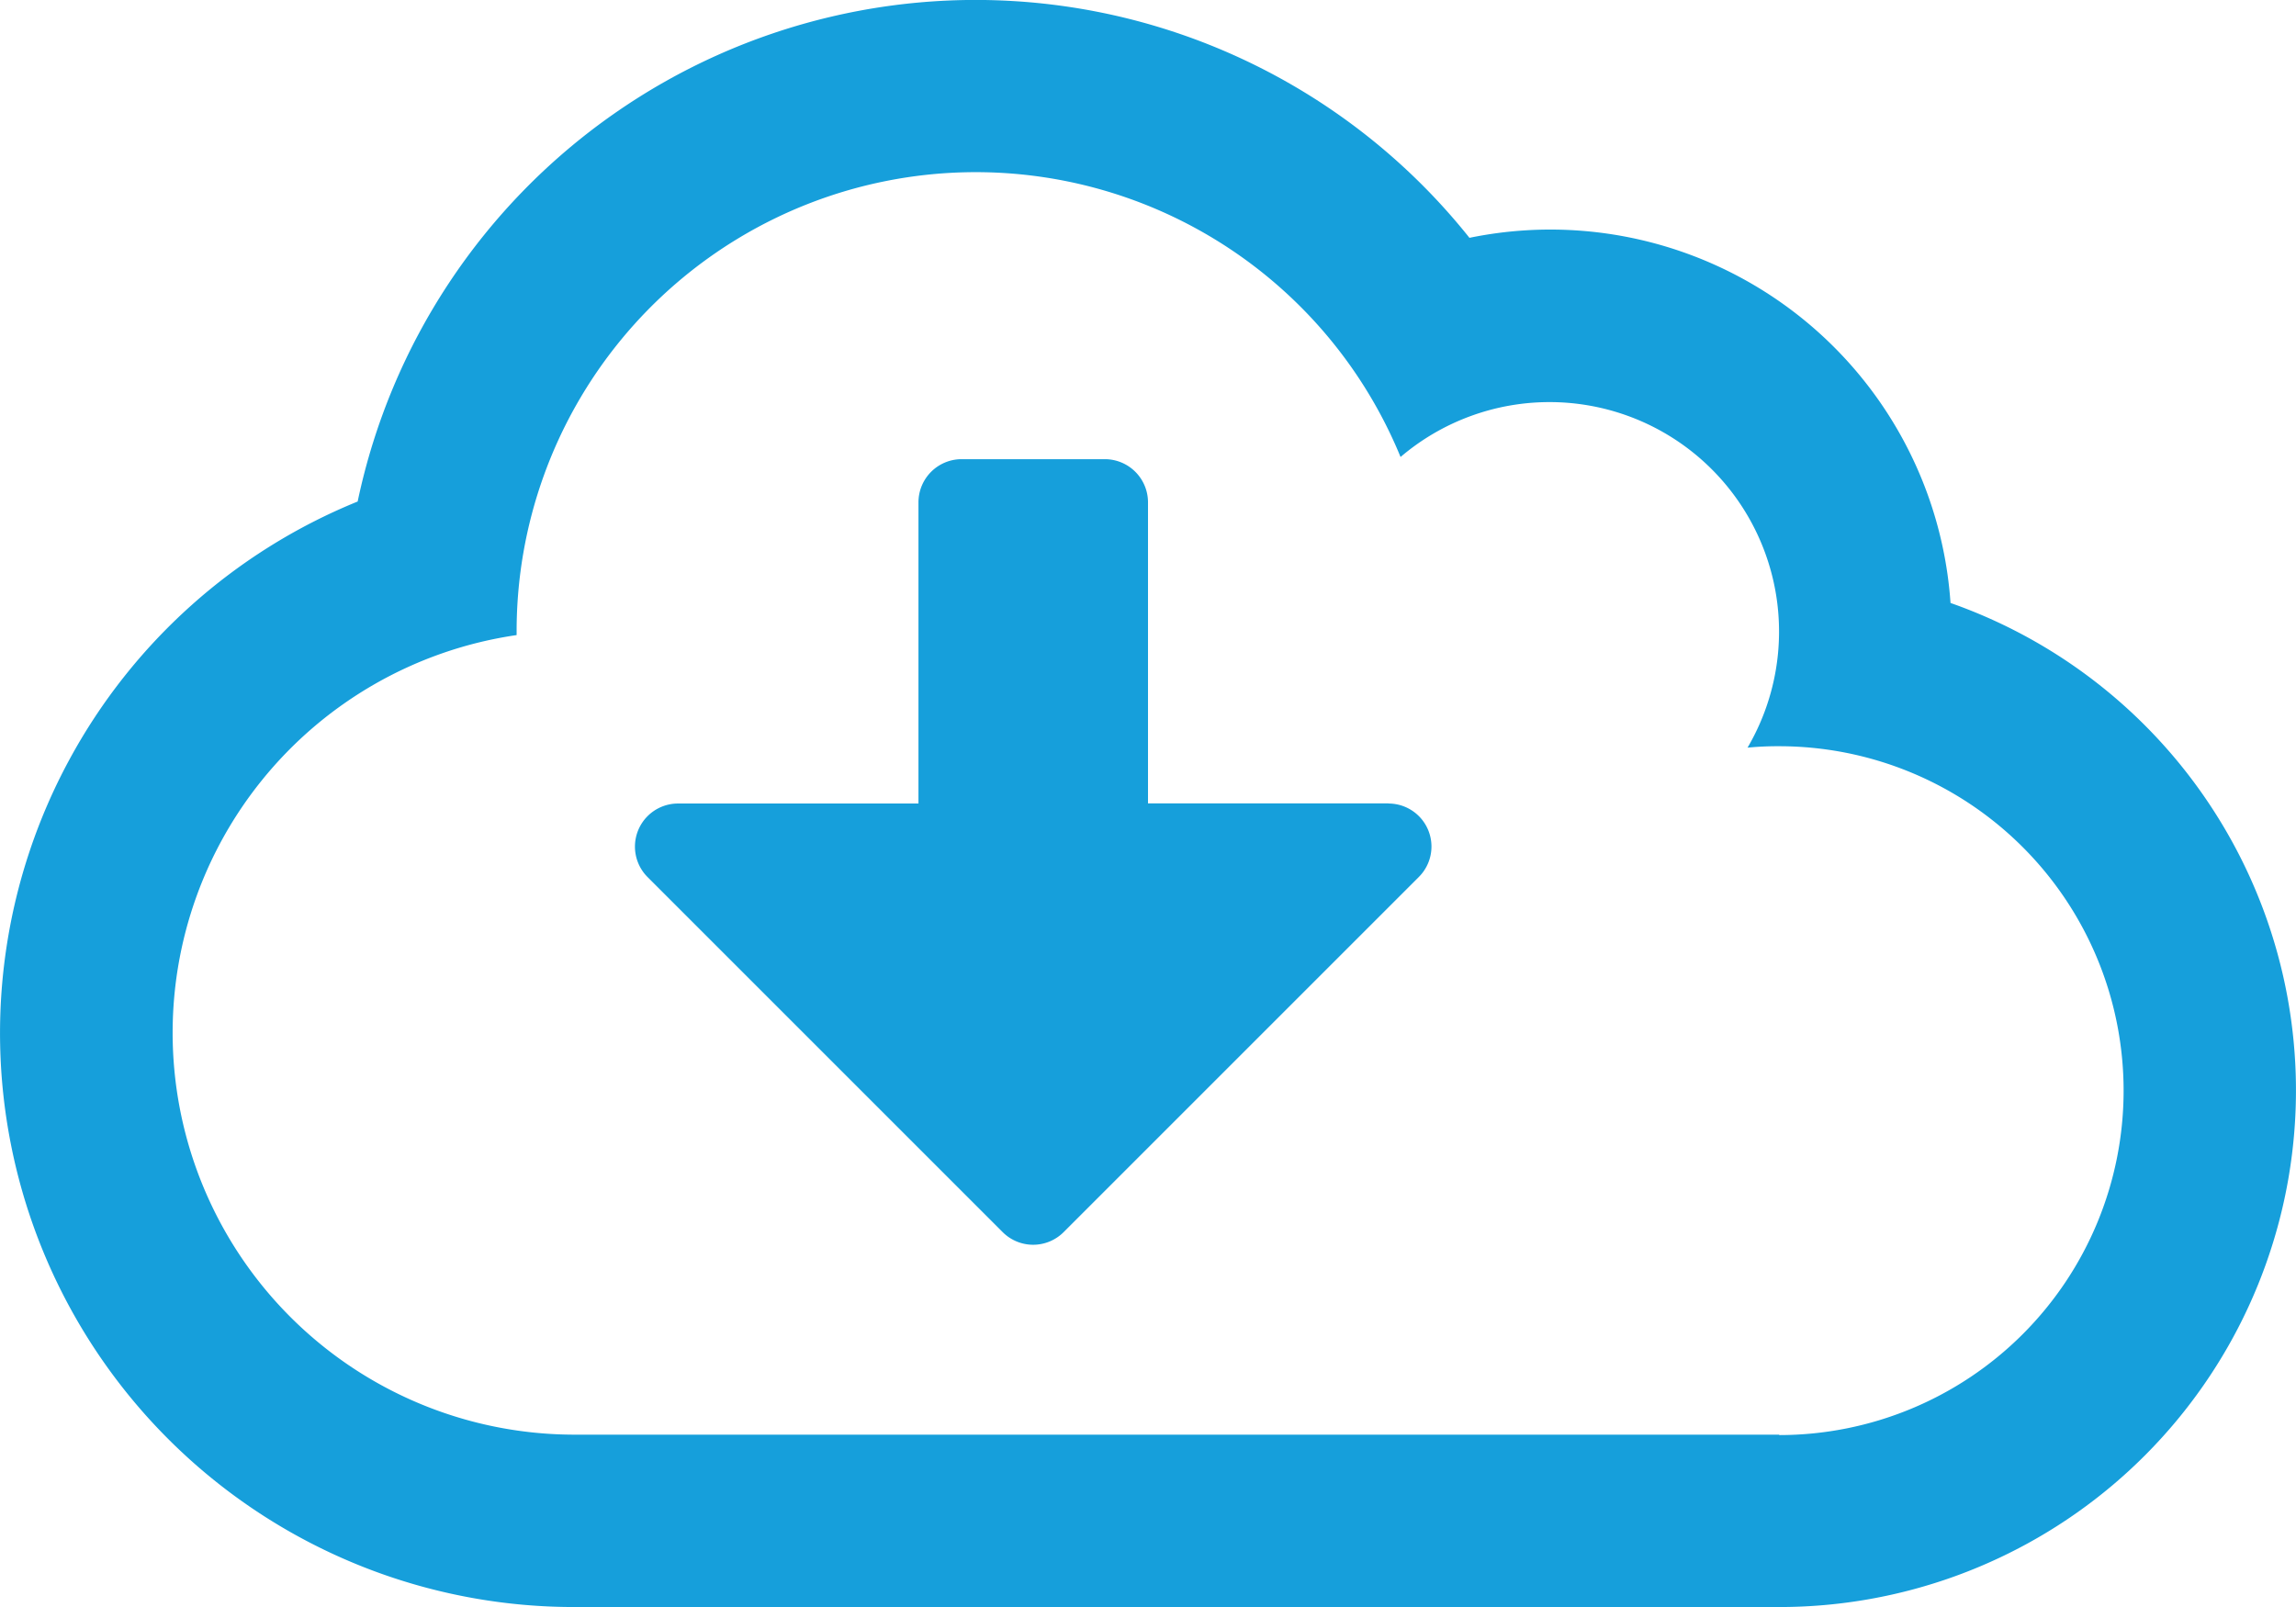 <svg xmlns="http://www.w3.org/2000/svg" width="27.328" height="19.13" viewBox="0 0 27.328 19.13">
  <path id="cloud-download-alt" d="M23.216,39.178a4.774,4.774,0,0,0-5.726-4.347A7.516,7.516,0,0,0,4.257,37.97,6.832,6.832,0,0,0,6.832,51.13H21.18a6.15,6.15,0,0,0,2.037-11.952Zm-2.037,9.9H6.832a4.784,4.784,0,0,1-.683-9.518v-.047A5.465,5.465,0,0,1,16.67,37.44,2.732,2.732,0,0,1,20.8,40.9a3.688,3.688,0,0,1,.376-.017,4.1,4.1,0,1,1,0,8.2Zm-4.654-7.515H13.664V37.978a.514.514,0,0,0-.512-.512H11.444a.514.514,0,0,0-.512.512v3.587H8.07a.513.513,0,0,0-.363.875l4.227,4.227a.513.513,0,0,0,.726,0l4.227-4.227A.512.512,0,0,0,16.525,41.565Z" transform="translate(0 -32)" fill="#169fdb"/>
</svg>
